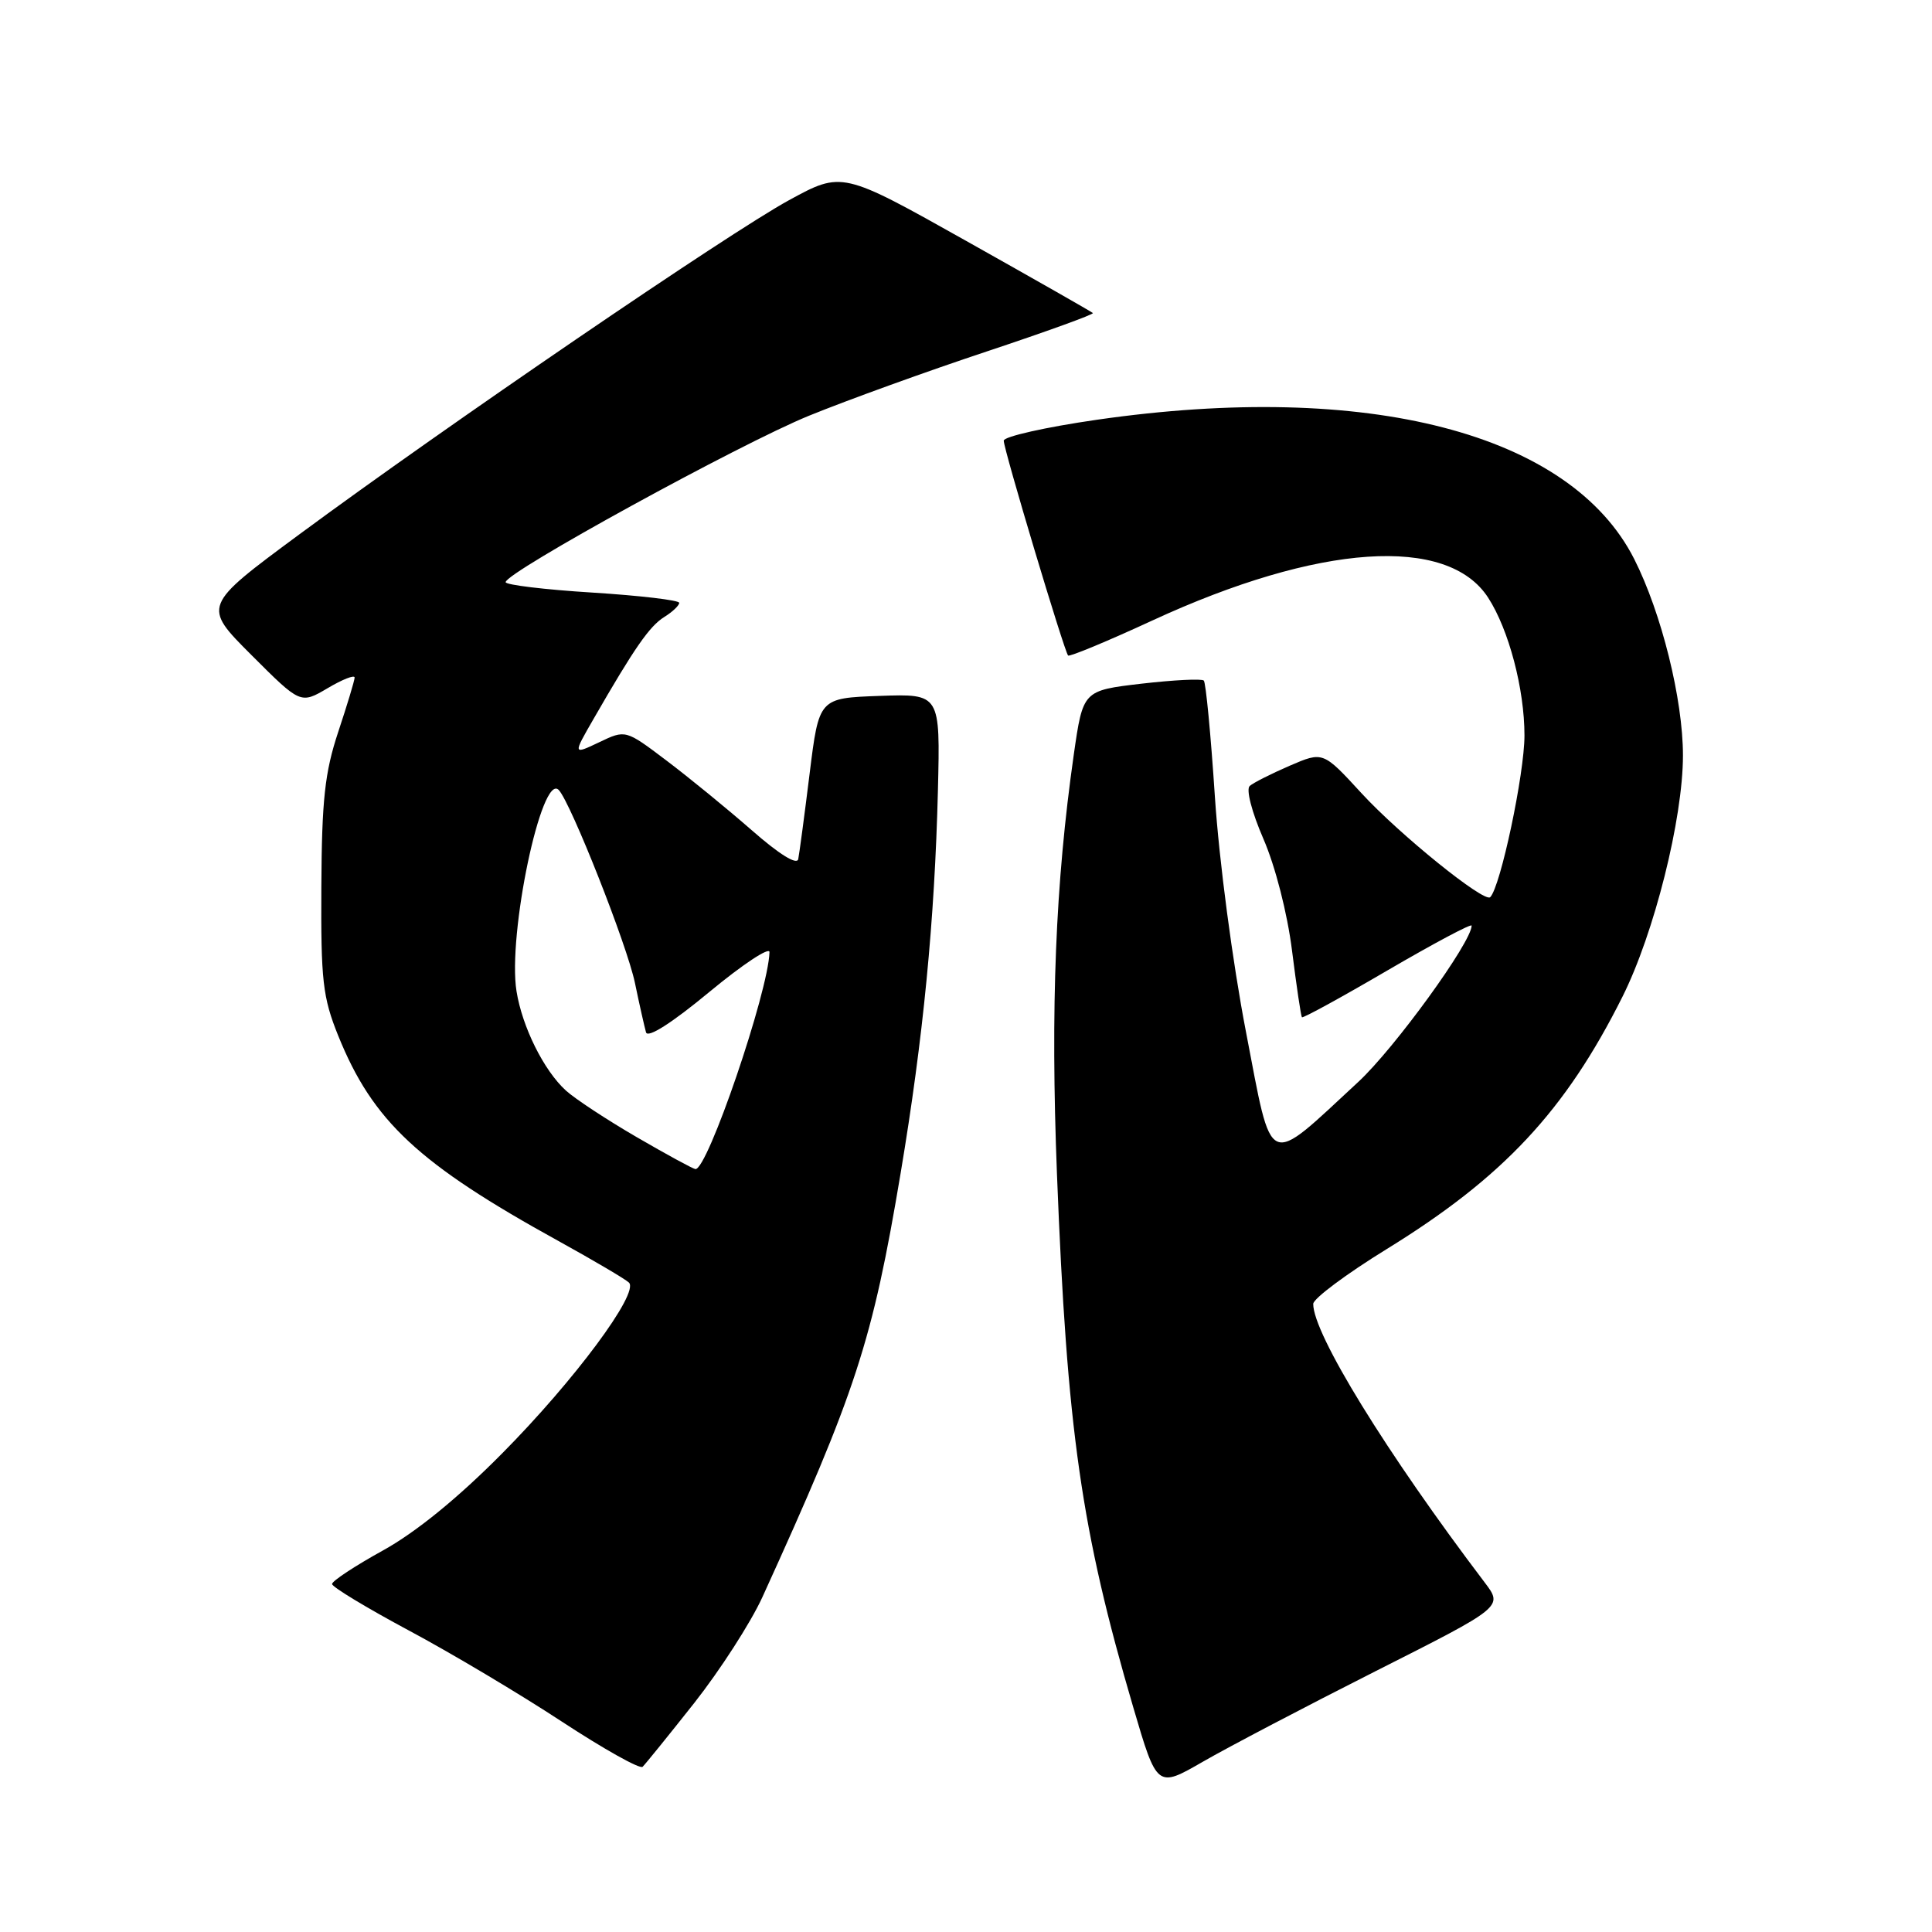 <?xml version="1.0" encoding="UTF-8" standalone="no"?>
<!DOCTYPE svg PUBLIC "-//W3C//DTD SVG 1.1//EN" "http://www.w3.org/Graphics/SVG/1.1/DTD/svg11.dtd" >
<svg xmlns="http://www.w3.org/2000/svg" xmlns:xlink="http://www.w3.org/1999/xlink" version="1.1" viewBox="0 0 256 256">
 <g >
 <path fill="currentColor"
d=" M 182.33 221.41 C 199.17 212.91 199.17 212.91 196.74 209.70 C 183.70 192.50 173.98 176.71 174.01 172.77 C 174.02 172.07 178.40 168.80 183.76 165.50 C 199.18 156.00 207.41 147.20 214.98 132.08 C 219.19 123.68 223.00 108.49 223.00 100.10 C 223.00 92.66 220.16 81.23 216.54 74.07 C 208.08 57.39 181.26 50.44 145.34 55.62 C 138.55 56.60 133.00 57.85 133.00 58.39 C 133.00 59.56 141.03 86.34 141.53 86.86 C 141.72 87.05 146.74 84.97 152.69 82.22 C 174.74 72.04 191.82 70.88 197.19 79.20 C 199.93 83.44 202.00 91.30 202.00 97.45 C 202.00 102.54 198.83 117.51 197.46 118.88 C 196.68 119.66 185.45 110.59 180.40 105.10 C 175.31 99.56 175.31 99.56 170.90 101.46 C 168.48 102.51 166.09 103.71 165.60 104.14 C 165.08 104.57 165.86 107.59 167.41 111.16 C 168.99 114.80 170.58 121.01 171.20 125.96 C 171.79 130.66 172.38 134.63 172.51 134.79 C 172.64 134.95 177.75 132.15 183.87 128.57 C 189.99 125.00 195.00 122.33 195.00 122.65 C 195.00 124.83 184.79 138.90 179.99 143.35 C 167.65 154.77 168.66 155.22 165.10 136.74 C 163.32 127.52 161.54 114.06 160.98 105.58 C 160.44 97.38 159.78 90.45 159.51 90.18 C 159.24 89.91 155.53 90.10 151.26 90.59 C 143.50 91.50 143.50 91.50 142.28 100.00 C 139.85 117.05 139.19 133.45 140.05 155.50 C 141.39 189.65 143.26 202.71 150.16 226.22 C 153.31 236.94 153.31 236.94 159.40 233.43 C 162.76 231.49 173.07 226.09 182.33 221.41 Z  M 92.01 225.63 C 95.42 221.30 99.48 215.00 101.02 211.63 C 113.44 184.39 115.60 177.76 119.35 155.38 C 122.33 137.58 123.85 122.01 124.28 104.71 C 124.59 91.93 124.59 91.93 116.56 92.21 C 108.52 92.50 108.52 92.50 107.28 102.50 C 106.60 108.00 105.92 113.10 105.77 113.84 C 105.60 114.66 103.23 113.19 99.60 110.00 C 96.35 107.16 91.26 103.00 88.29 100.76 C 82.89 96.68 82.89 96.68 79.40 98.35 C 75.91 100.01 75.91 100.01 78.65 95.26 C 84.07 85.84 86.06 82.98 88.01 81.76 C 89.11 81.08 90.00 80.23 90.00 79.88 C 90.00 79.53 84.83 78.92 78.50 78.52 C 72.17 78.13 67.00 77.50 67.00 77.14 C 67.00 75.84 98.06 58.81 107.21 55.08 C 112.32 53.00 122.94 49.16 130.81 46.55 C 138.68 43.93 144.98 41.65 144.81 41.48 C 144.64 41.31 137.09 37.01 128.04 31.93 C 111.58 22.69 111.58 22.69 104.54 26.53 C 96.58 30.87 59.02 56.51 39.66 70.81 C 26.82 80.30 26.82 80.30 33.32 86.80 C 39.82 93.30 39.82 93.30 43.41 91.19 C 45.38 90.02 46.99 89.39 46.99 89.78 C 46.98 90.18 46.00 93.42 44.81 97.00 C 43.04 102.35 42.64 105.97 42.58 117.50 C 42.51 129.94 42.76 132.14 44.82 137.25 C 49.40 148.58 55.44 154.21 74.00 164.44 C 78.67 167.02 82.88 169.50 83.34 169.95 C 84.73 171.32 76.10 182.94 66.52 192.60 C 60.69 198.49 55.11 203.03 50.75 205.44 C 47.04 207.49 44.00 209.49 44.00 209.89 C 44.00 210.28 48.58 213.05 54.18 216.05 C 59.78 219.04 68.89 224.47 74.43 228.11 C 79.97 231.74 84.79 234.45 85.15 234.11 C 85.50 233.77 88.59 229.96 92.01 225.63 Z  M 84.34 150.66 C 80.40 148.37 76.19 145.60 74.98 144.50 C 72.06 141.84 69.20 136.08 68.44 131.34 C 67.24 123.86 71.77 102.28 74.04 104.68 C 75.65 106.40 83.08 125.20 84.13 130.23 C 84.73 133.13 85.40 136.08 85.60 136.79 C 85.83 137.59 89.02 135.56 93.98 131.45 C 98.39 127.80 101.98 125.42 101.96 126.16 C 101.82 131.41 93.72 155.13 92.14 154.91 C 91.79 154.86 88.28 152.95 84.34 150.66 Z "/>
</g>
</svg>